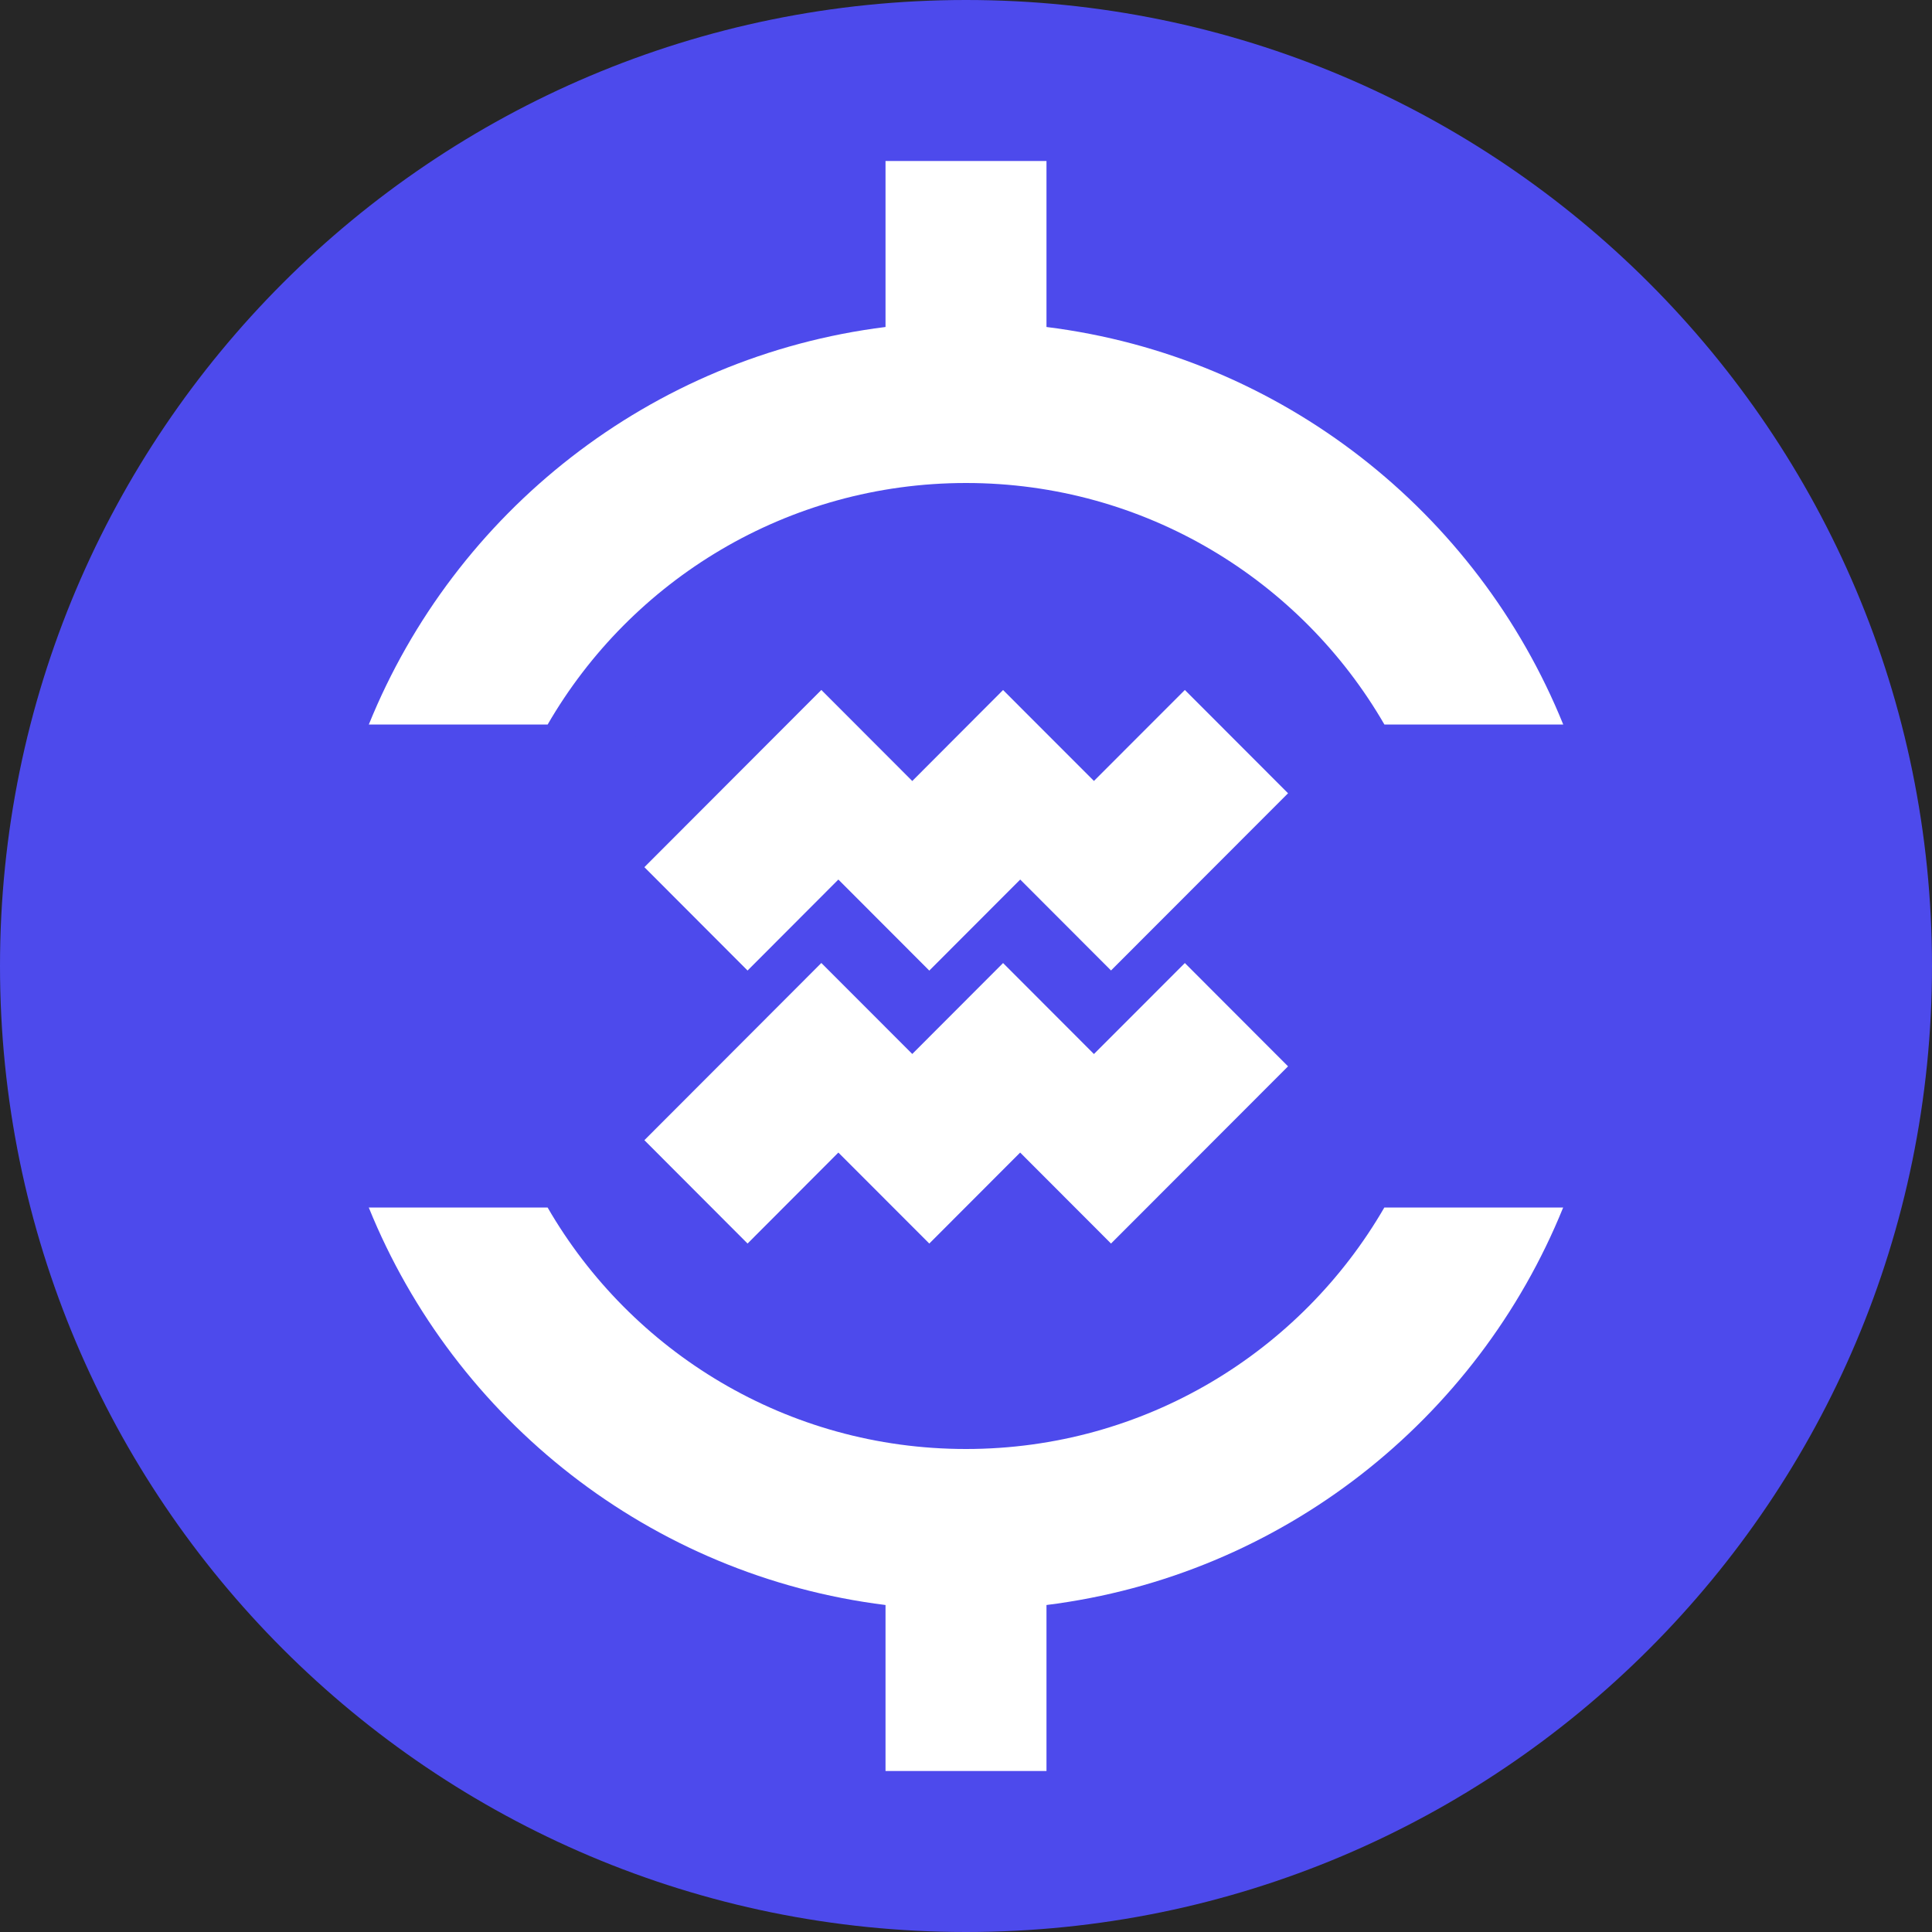 <svg width="32" height="32" viewBox="0 0 32 32" fill="none" xmlns="http://www.w3.org/2000/svg">
<rect width="32" height="32" fill="#333333"/>
<rect width="1065" height="703" transform="translate(-260 -197)" fill="#262626"/>
<path d="M16 32C24.837 32 32 24.837 32 16C32 7.163 24.837 0 16 0C7.163 0 0 7.163 0 16C0 24.837 7.163 32 16 32Z" fill="#4D4AEC"/>
<path d="M16 22.667C19.682 22.667 22.667 19.682 22.667 16C22.667 12.318 19.682 9.333 16 9.333C12.318 9.333 9.333 12.318 9.333 16C9.333 19.682 12.318 22.667 16 22.667Z" fill="#4D4AEC"/>
<path fill-rule="evenodd" clip-rule="evenodd" d="M19.625 11.428L21.334 13.139L18.402 16.074L16.898 14.568L15.392 16.076L13.886 14.568L12.382 16.075L10.673 14.363L13.604 11.428L15.11 12.936L16.614 11.429L18.119 12.935L19.625 11.428ZM13.604 15.95L15.11 17.457L16.614 15.951L18.119 17.458L19.625 15.951L21.334 17.662L18.402 20.597L16.897 19.09L15.392 20.597L13.886 19.09L12.382 20.597L10.673 18.885L13.604 15.95Z" fill="white"/>
<path fill-rule="evenodd" clip-rule="evenodd" d="M17.333 2.667H14.667V5.416C10.774 5.902 7.532 8.485 6.109 12H9.071C10.454 9.609 13.04 8 16.001 8C18.962 8 21.547 9.609 22.93 12H25.892C24.469 8.485 21.227 5.901 17.333 5.416V2.667Z" fill="white"/>
<path fill-rule="evenodd" clip-rule="evenodd" d="M14.667 29.333L17.333 29.333L17.333 26.584C21.227 26.098 24.468 23.515 25.891 20L22.929 20C21.546 22.391 18.96 24 15.999 24C13.038 24 10.453 22.391 9.07 20L6.108 20C7.531 23.515 10.773 26.099 14.667 26.584L14.667 29.333ZM26.666 16L26.666 16.004L26.666 15.996L26.666 16Z" fill="white"/>
</svg>

